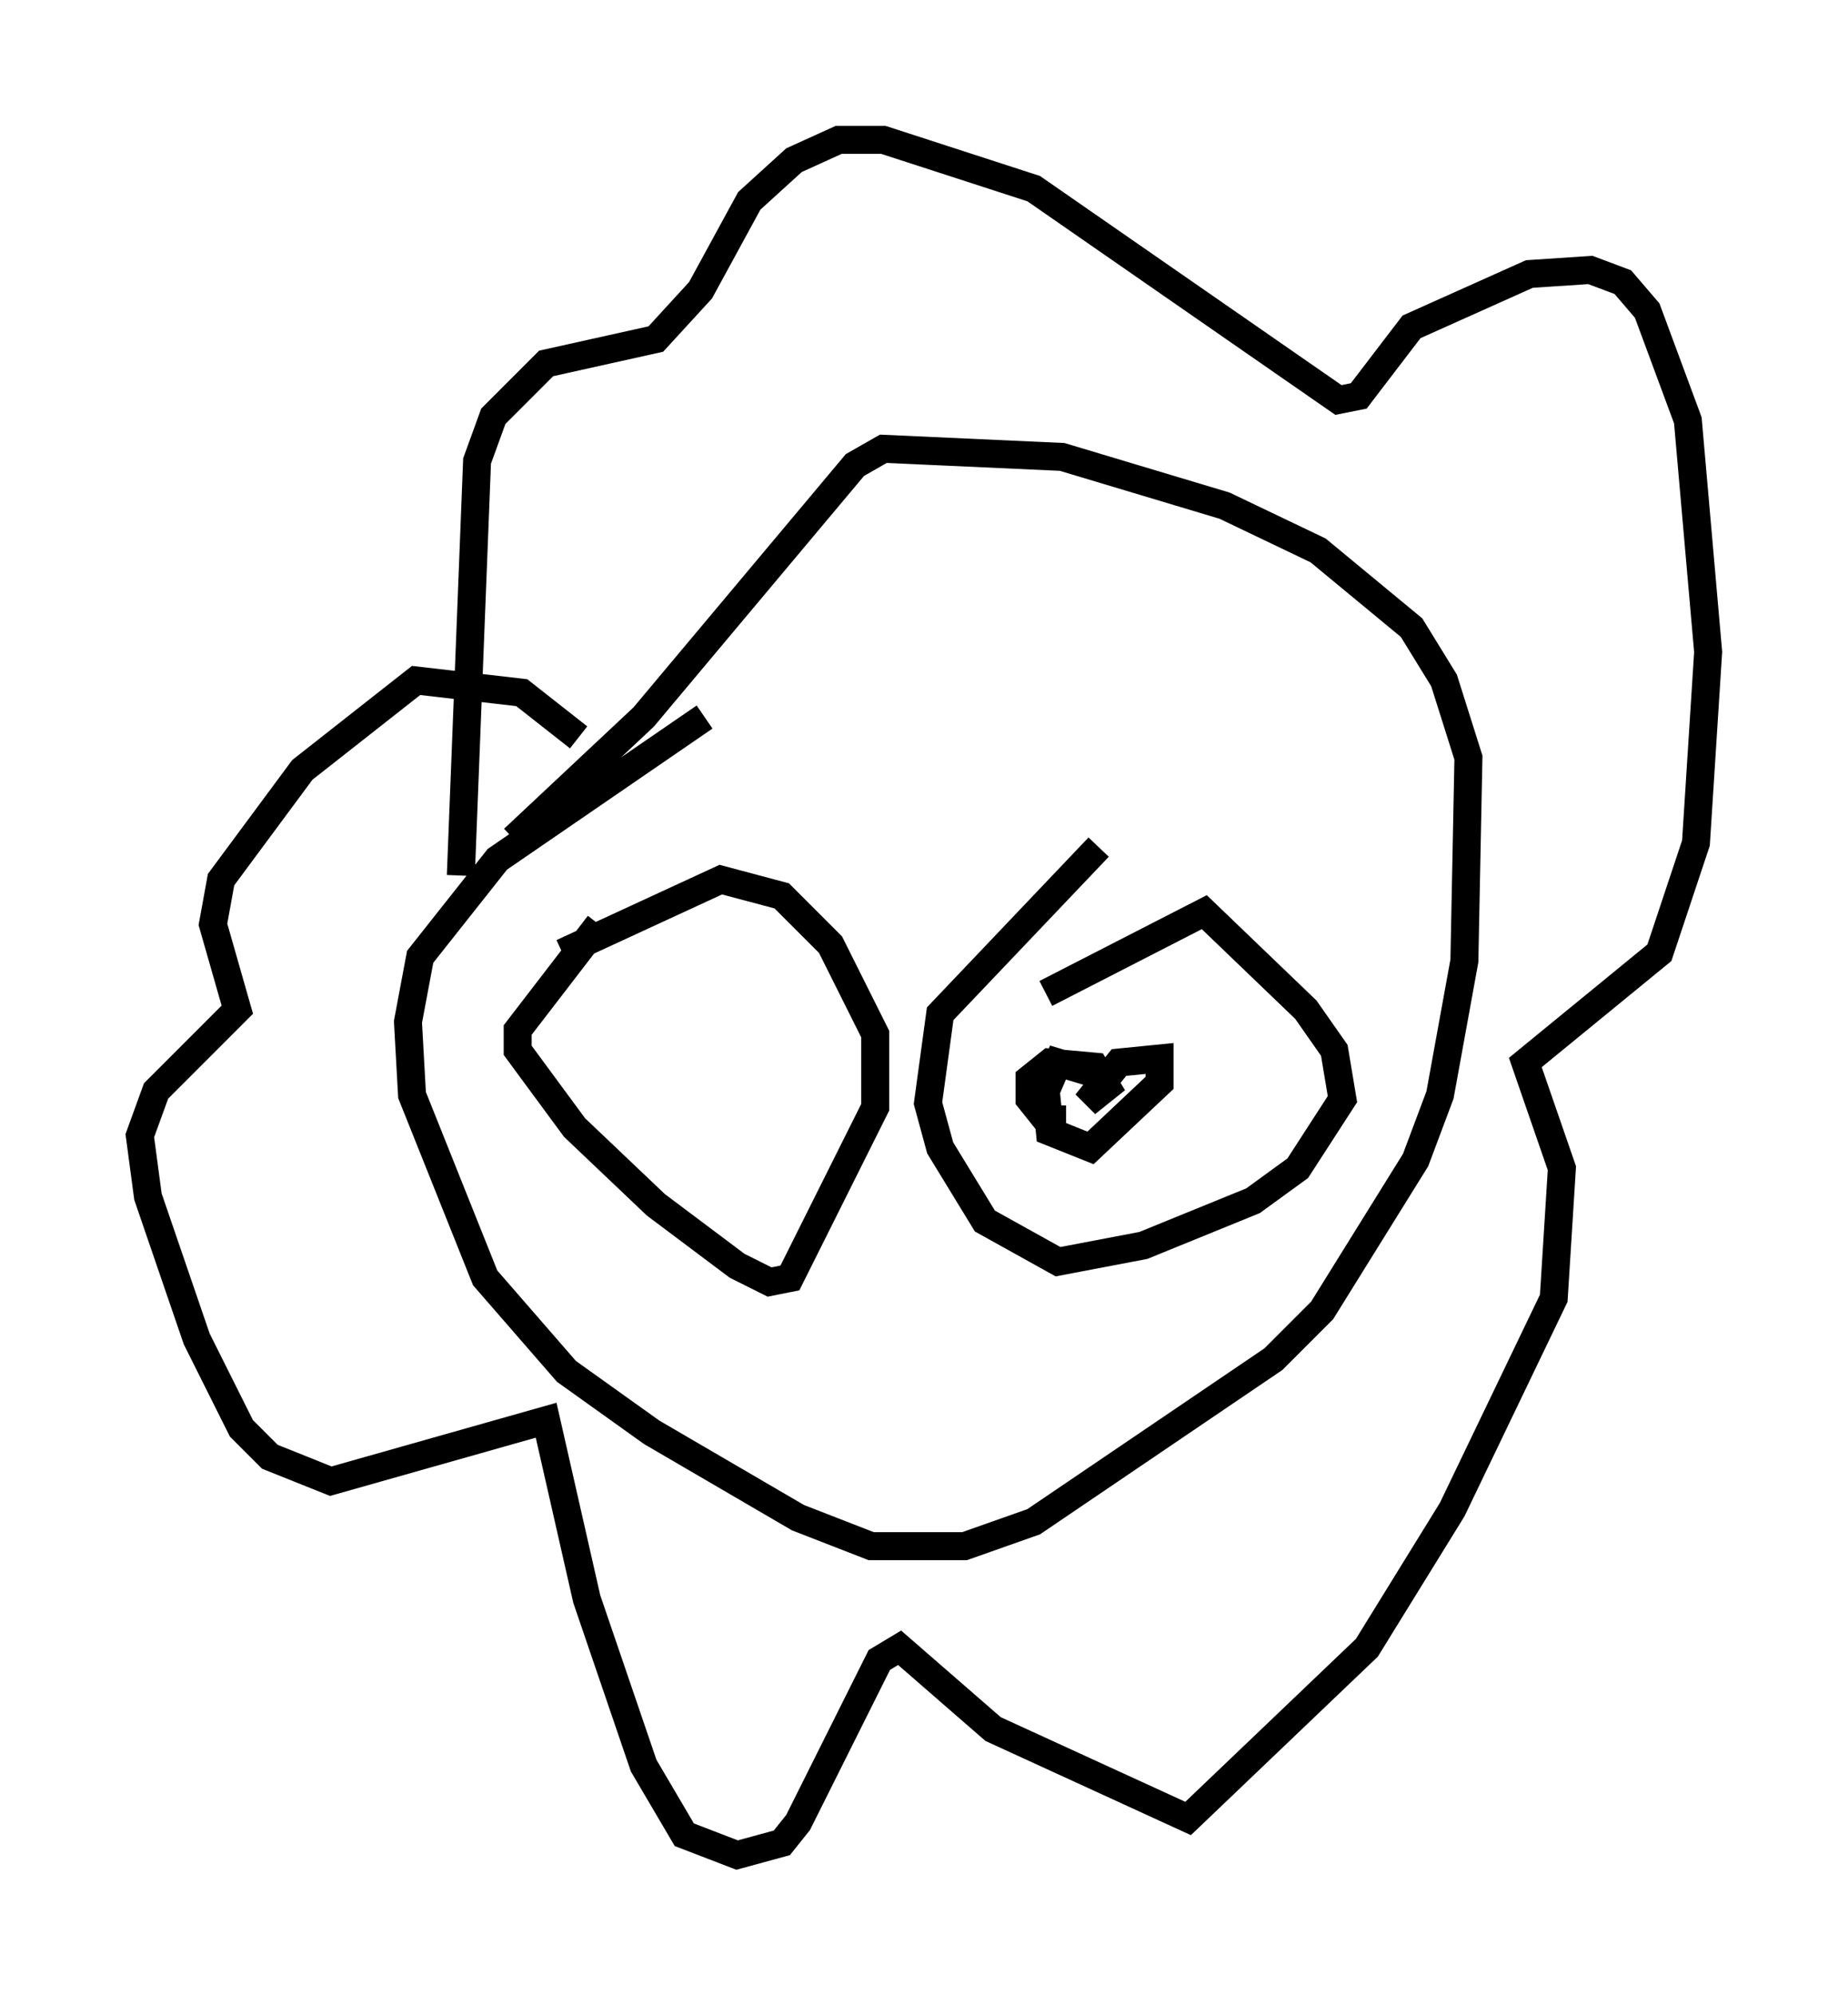 <?xml version="1.0" encoding="utf-8" ?>
<svg baseProfile="full" height="71.296" version="1.1" width="66.067" xmlns="http://www.w3.org/2000/svg" xmlns:ev="http://www.w3.org/2001/xml-events" xmlns:xlink="http://www.w3.org/1999/xlink"><defs /><rect fill="white" height="71.296" width="66.067" x="0" y="0" /><path d="M31.871, 22.14 m-6.682, 3.486 l-7.408, 5.084 -2.76, 3.486 l-0.436, 2.324 0.145, 2.615 l2.615, 6.536 2.905, 3.341 l3.05, 2.179 5.229, 3.05 l2.615, 1.017 3.341, 0.0 l2.469, -0.872 8.57, -5.81 l1.743, -1.743 3.341, -5.374 l0.872, -2.324 0.872, -4.793 l0.145, -7.263 -0.872, -2.76 l-1.162, -1.888 -3.341, -2.76 l-3.341, -1.598 -5.81, -1.743 l-6.391, -0.291 -1.017, 0.581 l-7.553, 9.006 -4.648, 4.358 m-1.888, 1.307 l0.581, -14.816 0.581, -1.598 l1.888, -1.888 3.922, -0.872 l1.598, -1.743 1.743, -3.196 l1.598, -1.453 1.598, -0.726 l1.598, 0.0 5.374, 1.743 l10.894, 7.553 0.726, -0.145 l1.888, -2.469 4.212, -1.888 l2.179, -0.145 1.162, 0.436 l0.872, 1.017 1.453, 3.922 l0.726, 8.279 -0.436, 6.827 l-1.307, 3.922 -4.793, 3.922 l1.307, 3.777 -0.291, 4.648 l-3.631, 7.553 -3.05, 4.939 l-6.391, 6.101 -6.972, -3.196 l-3.341, -2.905 -0.726, 0.436 l-2.905, 5.81 -0.581, 0.726 l-1.598, 0.436 -1.888, -0.726 l-1.453, -2.469 -2.034, -5.955 l-1.453, -6.391 -7.698, 2.179 l-2.179, -0.872 -1.017, -1.017 l-1.598, -3.196 -1.743, -5.084 l-0.291, -2.179 0.581, -1.598 l2.905, -2.905 -0.872, -3.05 l0.291, -1.598 2.905, -3.922 l4.067, -3.196 3.777, 0.436 l2.034, 1.598 m0.726, 6.682 l-2.905, 3.777 0.0, 0.726 l2.034, 2.76 2.905, 2.76 l2.905, 2.179 1.162, 0.581 l0.726, -0.145 3.05, -6.101 l0.0, -2.615 -1.598, -3.196 l-1.743, -1.743 -2.179, -0.581 l-5.665, 2.615 m19.173, -3.777 l-5.665, 5.955 -0.436, 3.196 l0.436, 1.598 1.598, 2.615 l2.615, 1.453 3.05, -0.581 l3.922, -1.598 1.598, -1.162 l1.598, -2.469 -0.291, -1.743 l-1.017, -1.453 -3.631, -3.486 l-5.665, 2.905 m1.888, 2.905 l-1.453, -0.436 -0.436, 1.017 l0.145, 1.453 1.453, 0.581 l2.469, -2.324 0.0, -0.872 l-1.453, 0.145 -1.162, 1.453 l0.726, -0.581 -0.436, -0.726 l-1.598, -0.145 -0.726, 0.581 l0.0, 0.726 0.581, 0.726 l0.726, 0.0 " fill="none" stroke="black" stroke-width="1" /></svg>